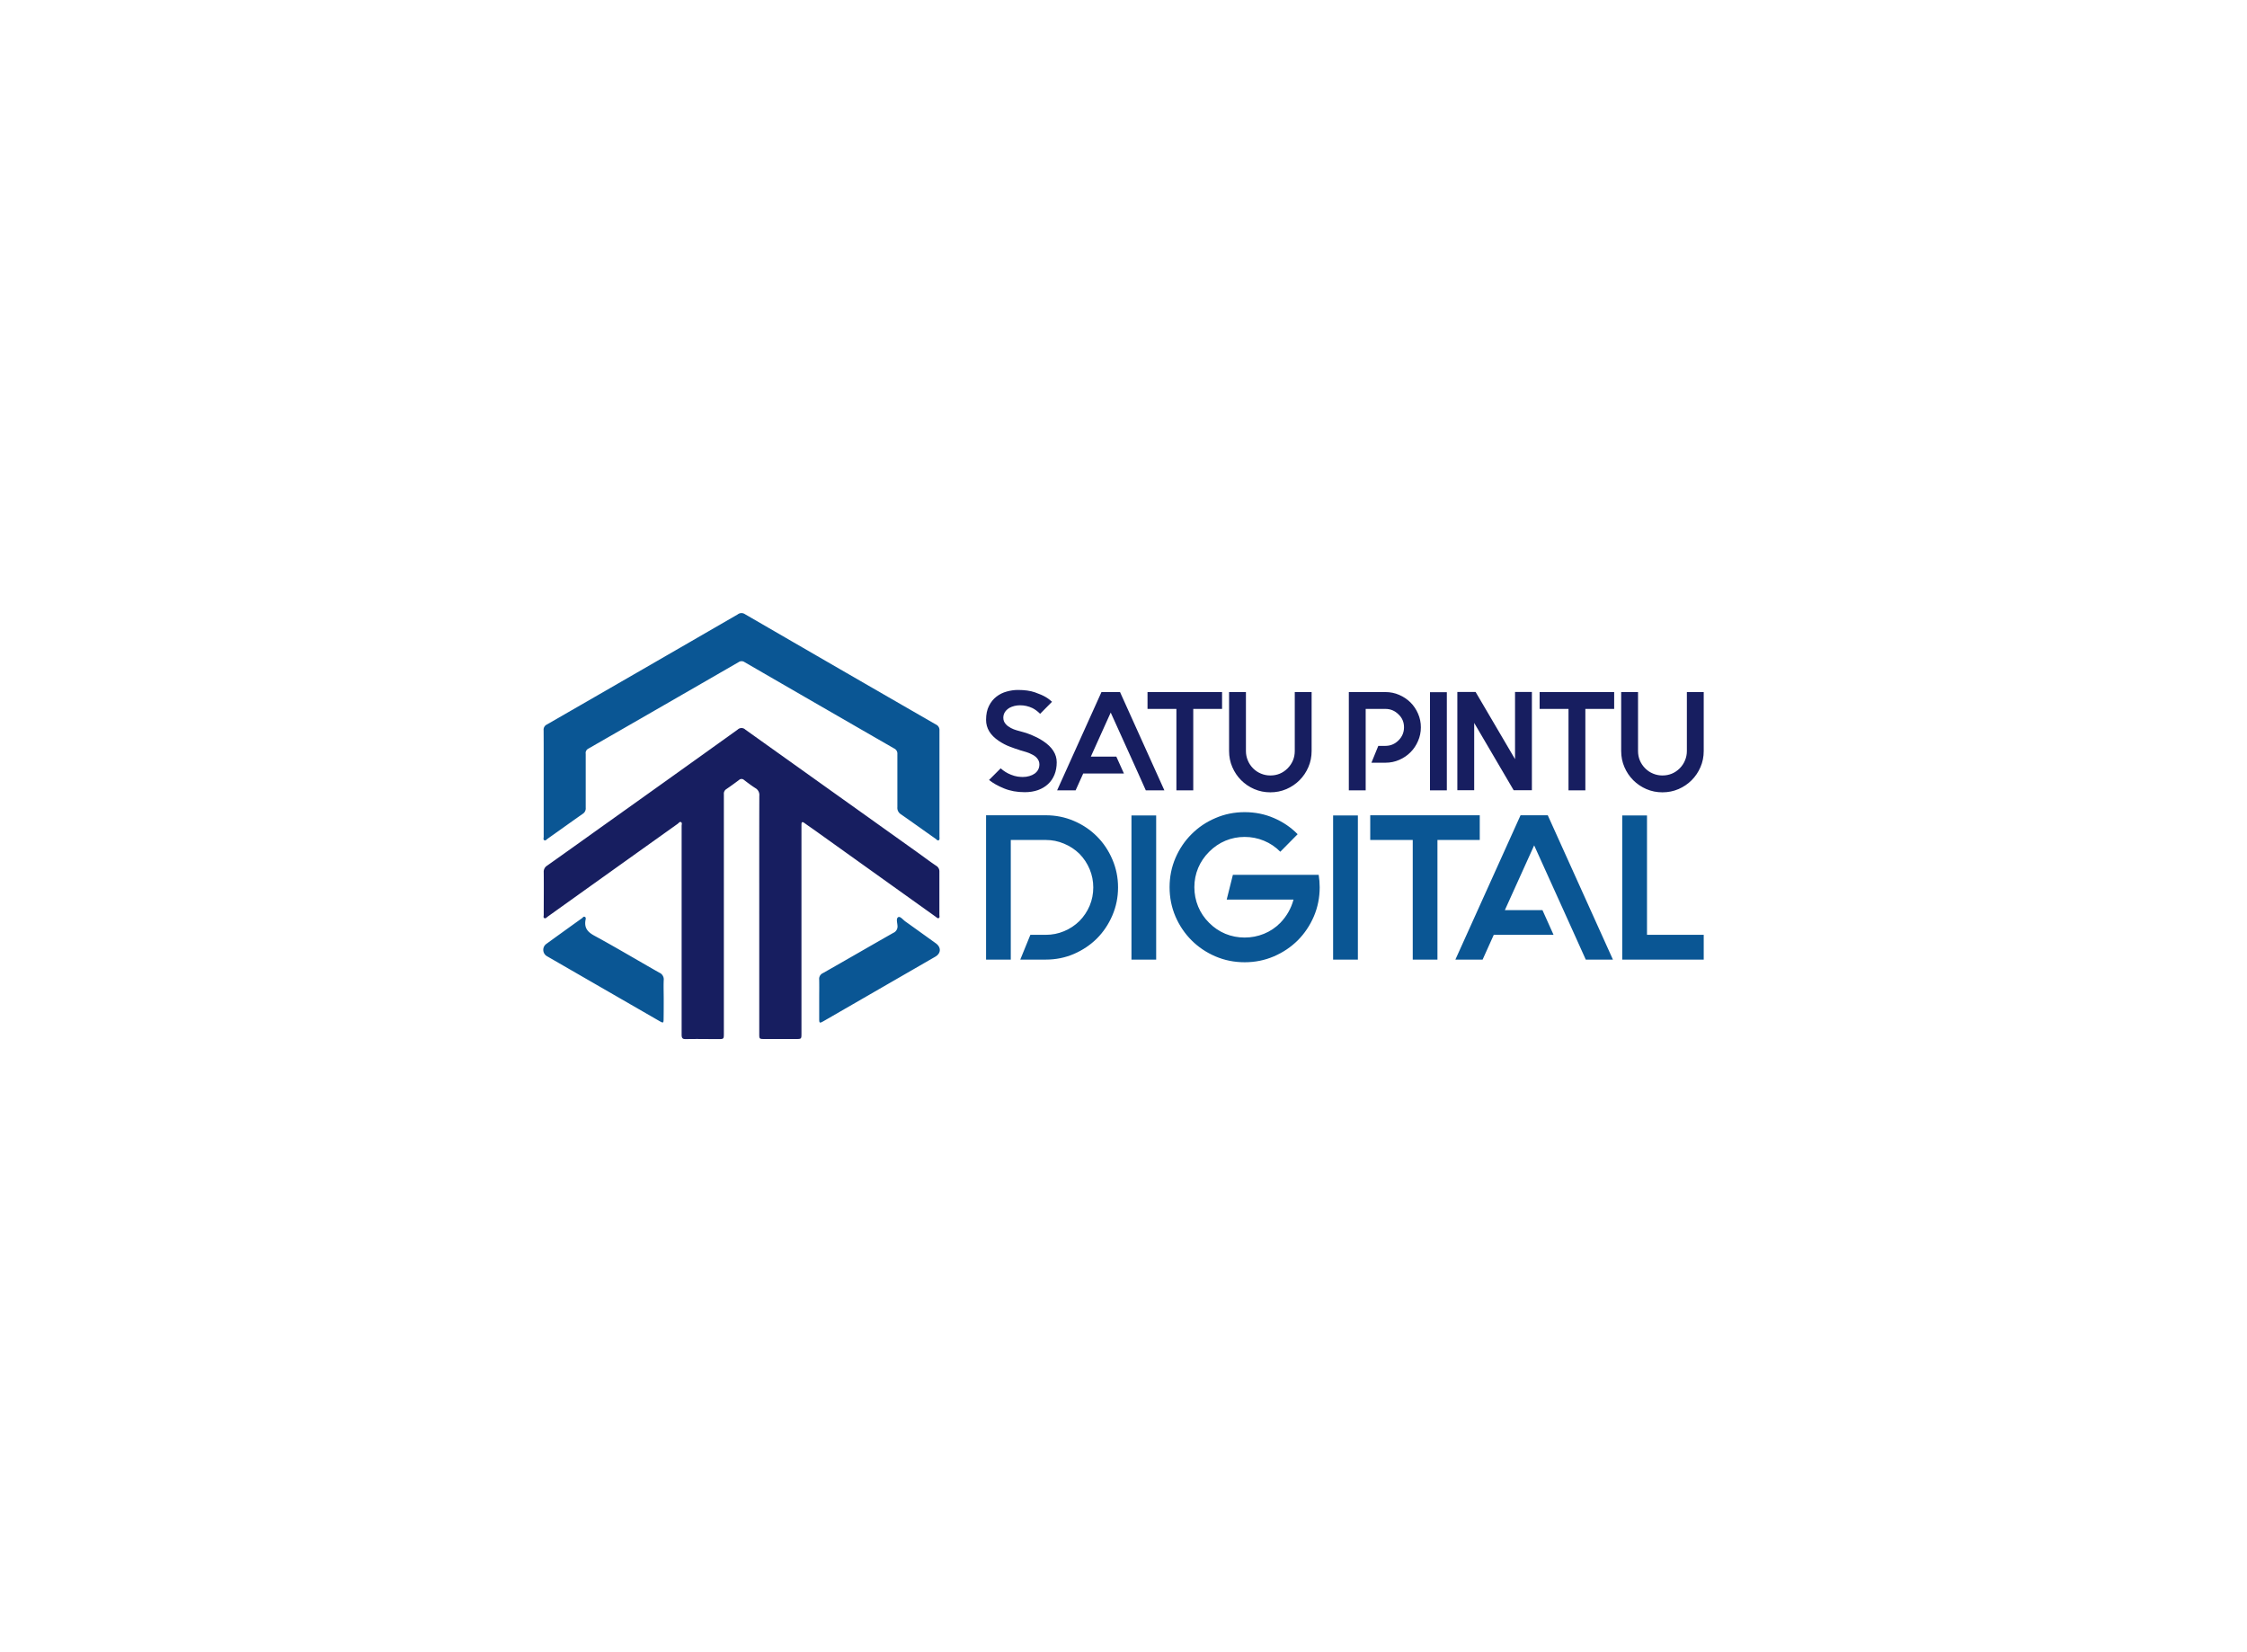 <svg data-v-0dd9719b="" version="1.0" xmlns="http://www.w3.org/2000/svg" xmlns:xlink="http://www.w3.org/1999/xlink" width="100%" height="100%" viewBox="0 0 340 250" preserveAspectRatio="xMidYMid meet" color-interpolation-filters="sRGB" style="margin: auto;">   <g data-v-0dd9719b="" fill="#171e60" class="icon-text-wrapper icon-svg-group iconsvg" transform="translate(82.205,92.77)"><g class="iconsvg-imagesvg" transform="translate(0,0)"><g><rect fill="#171e60" fill-opacity="0" stroke-width="2" x="0" y="0" width="60" height="64.46" class="image-rect"></rect> <svg x="0" y="0" width="60" height="64.46" filtersec="colorsb2609497157" class="image-svg-svg primary" style="overflow: visible;"><svg xmlns="http://www.w3.org/2000/svg" viewBox="-0.044 0.005 177.934 191.16"><path d="M96.87 135.25v53.43c0 2.44 0 2.44 2.5 2.44h13.9c2.53 0 2.54 0 2.54-2.53v-88.27-5.41c0-1.16.34-1.44 1.36-.69 2.13 1.55 4.32 3 6.47 4.58L176 136.23c.43.31.87.86 1.41.63s.29-1 .29-1.45v-19.32a2.89 2.89 0 0 0-1.4-2.68c-3-2-5.86-4.2-8.8-6.29q-38.43-27.41-76.88-54.84a2.47 2.47 0 0 0-3.44 0Q58.11 73.13 29 93.86c-9.1 6.49-18.18 13-27.31 19.46a3.21 3.21 0 0 0-1.53 3c.07 6.38 0 12.76 0 19.14 0 .49-.3 1.19.31 1.43s1-.34 1.41-.64l2.79-2q27.78-19.86 55.59-39.69c.45-.33.9-1.08 1.5-.76s.28 1.1.28 1.67v93.69c0 1.56.39 2.06 2 2 4.75-.11 9.51 0 14.26 0 2.69 0 2.69 0 2.69-2.62V89.21v-7.94A2.37 2.37 0 0 1 82.08 79c1.93-1.32 3.83-2.7 5.71-4.11a1.64 1.64 0 0 1 2.26 0c1.67 1.26 3.34 2.56 5.12 3.67A3.51 3.51 0 0 1 96.9 82c-.05 17.75-.03 35.5-.03 53.25z" fill="#171e60"></path><path d="M.14 76.43v24c0 .51-.28 1.18.27 1.49s1-.3 1.38-.59c5.3-3.75 10.56-7.54 15.88-11.26A2.87 2.87 0 0 0 19 87.35V63.16a2.19 2.19 0 0 1 1-2.23Q53.85 41.49 87.62 22a2.32 2.32 0 0 1 2.65 0q33.53 19.41 67.09 38.73a2.54 2.54 0 0 1 1.49 2.55V87.1a3.37 3.37 0 0 0 1.56 3.16c5.23 3.63 10.39 7.36 15.59 11 .43.3.82.93 1.38.68s.35-1.07.35-1.62V52.67a2.68 2.68 0 0 0-1.58-2.67Q133.22 25.28 90.36.43a2.73 2.73 0 0 0-3.14.15Q44.41 25.35 1.57 50a2.56 2.56 0 0 0-1.46 2.61c.05 7.94.03 15.88.03 23.82zM123.77 173.13V182c0 2.06.16 2.13 2 1.08l50.1-28.9c2.59-1.5 2.71-4.21.24-6-4.54-3.26-9.07-6.53-13.62-9.77-1.07-.75-2.33-2.43-3.21-2-1.13.6-.44 2.53-.38 3.86a3.12 3.12 0 0 1-1.9 3.23c-10.56 6-21 12.07-31.59 18.07a2.81 2.81 0 0 0-1.65 2.86c.07 2.92.01 5.81.01 8.7zM54 173.2c0-2.83-.12-5.66 0-8.48a3.25 3.25 0 0 0-2-3.38c-9.71-5.51-19.3-11.24-29.1-16.57-3.06-1.66-4.6-3.49-4-7 .09-.46.32-1.17-.3-1.46s-.87.32-1.24.58q-8.06 5.77-16.08 11.59a3.28 3.28 0 0 0 .4 5.52l10.14 5.85 40.25 23.21c1.74 1 1.87.93 1.88-1 .05-2.97.05-5.91.05-8.86z" fill="#0a5694"></path></svg></svg> <!----></g></g> <g transform="translate(67,11.628)"><g data-gra="path-name" fill-rule="" class="tp-name iconsvg-namesvg"><g transform="scale(1)"><g><path d="M11.22-4.25L11.22-4.25Q11.22-3.21 10.88-2.37 10.54-1.53 9.91-0.95 9.28-0.36 8.39-0.04 7.5 0.28 6.39 0.28L6.39 0.28Q4.63 0.28 3.25-0.29 1.87-0.85 0.98-1.57L0.98-1.57 2.74-3.33Q3.44-2.7 4.31-2.36L4.31-2.36Q4.84-2.15 5.31-2.08 5.78-2.02 6.08-2.02L6.08-2.02Q6.63-2.02 7.08-2.16 7.54-2.29 7.88-2.53L7.88-2.53Q8.6-3.06 8.6-3.93L8.6-3.93Q8.6-4.46 8.22-4.89L8.22-4.89Q7.92-5.23 7.46-5.44L7.46-5.44Q7.07-5.65 6.65-5.78 6.22-5.91 5.88-6.01L5.88-6.01Q5.78-6.05 5.69-6.06 5.61-6.08 5.54-6.12L5.54-6.12Q5.5-6.12 5.42-6.16L5.42-6.16Q4.97-6.29 4.13-6.61 3.29-6.92 2.46-7.48L2.46-7.48Q0.53-8.77 0.53-10.66L0.53-10.66Q0.53-11.92 0.97-12.78 1.4-13.64 2.1-14.18 2.8-14.72 3.66-14.95 4.52-15.19 5.35-15.19L5.35-15.19Q6.88-15.19 7.92-14.83 8.96-14.47 9.58-14.1L9.58-14.1Q9.9-13.91 10.12-13.73 10.34-13.55 10.51-13.4L10.51-13.4 8.71-11.58Q8.14-12.15 7.54-12.45L7.54-12.45Q6.65-12.87 5.67-12.87L5.67-12.87Q5.25-12.87 4.82-12.77 4.4-12.66 4.08-12.49L4.08-12.49Q3.14-11.92 3.14-10.98L3.14-10.98Q3.14-10.41 3.53-10L3.53-10Q3.8-9.69 4.29-9.43L4.29-9.43Q4.69-9.22 5.14-9.09 5.59-8.96 5.97-8.86L5.97-8.86 6.22-8.79Q6.33-8.75 6.63-8.67 6.92-8.58 7.33-8.41 7.73-8.24 8.21-8.01 8.69-7.77 9.16-7.46L9.16-7.46Q11.22-6.1 11.22-4.25ZM20.8-14.87L20.8-14.87 27.51 0 24.7 0 23.56-2.55 23.56-2.55 22.41-5.1 22.41-5.1 19.39-11.77 16.38-5.1 20.24-5.1 21.39-2.55 15.23-2.55 14.08 0 11.28 0 17.99-14.87 20.8-14.87ZM36.24-14.87L36.24-14.87 36.24-12.32 31.88-12.32 31.88 0 29.33 0 29.33-12.32 24.96-12.32 24.96-14.87 29.33-14.87 31.88-14.87 36.24-14.87ZM47.24-14.87L49.79-14.87 49.79-5.95Q49.79-4.65 49.3-3.52 48.81-2.38 47.96-1.53 47.11-0.68 45.98-0.19 44.84 0.3 43.55 0.3L43.55 0.3Q42.25 0.3 41.11-0.19 39.98-0.68 39.13-1.53 38.28-2.38 37.79-3.52 37.3-4.65 37.3-5.95L37.3-5.95 37.3-14.87 39.85-14.87 39.85-5.95Q39.85-5.2 40.13-4.54 40.4-3.87 40.93-3.33L40.93-3.33Q41.46-2.8 42.13-2.53 42.8-2.25 43.55-2.25L43.55-2.25Q45.08-2.25 46.16-3.33L46.16-3.33Q46.69-3.87 46.97-4.54 47.24-5.2 47.24-5.95L47.24-5.95 47.24-14.87ZM60.96-14.87L60.96-14.87Q62.07-14.87 63.05-14.44 64.02-14.02 64.75-13.3 65.47-12.58 65.89-11.61 66.32-10.64 66.32-9.54L66.32-9.54Q66.32-8.43 65.89-7.46 65.47-6.48 64.75-5.76 64.02-5.03 63.05-4.61 62.07-4.18 60.96-4.18L60.96-4.18 58.84-4.18 59.88-6.73 60.96-6.73Q62.11-6.73 62.94-7.56L62.94-7.56Q63.77-8.39 63.77-9.54L63.77-9.54Q63.77-10.71 62.94-11.49L62.94-11.49Q62.11-12.32 60.96-12.32L60.96-12.32 57.97-12.32 57.97 0 55.42 0 55.42-14.87 60.96-14.87ZM70.25-14.85L70.25-14.85 70.25 0 67.7 0 67.7-14.85 70.25-14.85ZM80.57-14.89L80.57-14.89 83.12-14.89 83.12-0.02 80.36-0.02 74.39-10.2 74.39-0.02 71.84-0.02 71.84-14.89 74.6-14.89 80.57-4.72 80.57-14.89ZM95.57-14.87L95.57-14.87 95.57-12.32 91.21-12.32 91.21 0 88.66 0 88.66-12.32 84.29-12.32 84.29-14.87 88.66-14.87 91.21-14.87 95.57-14.87ZM106.57-14.87L109.12-14.87 109.12-5.95Q109.12-4.65 108.63-3.52 108.14-2.38 107.29-1.53 106.44-0.68 105.31-0.19 104.17 0.3 102.87 0.3L102.87 0.3Q101.58 0.3 100.44-0.19 99.31-0.68 98.46-1.53 97.61-2.38 97.12-3.52 96.63-4.65 96.63-5.95L96.63-5.95 96.63-14.87 99.18-14.87 99.18-5.95Q99.18-5.2 99.45-4.54 99.73-3.87 100.26-3.33L100.26-3.33Q100.79-2.8 101.46-2.53 102.13-2.25 102.87-2.25L102.87-2.25Q104.4-2.25 105.49-3.33L105.49-3.33Q106.02-3.87 106.29-4.54 106.57-5.2 106.57-5.95L106.57-5.95 106.57-14.87Z" transform="translate(-0.53, 15.19)"></path></g> <!----> <!----> <!----> <!----> <!----> <!----> <g data-gra="path-name-1" fill="#0a5694" transform="translate(0,18.49)"><g transform="scale(1.005)"><path d="M10.09-21.73L10.09-21.73Q12.33-21.73 14.31-20.88 16.3-20.03 17.78-18.55 19.25-17.08 20.1-15.09 20.96-13.1 20.96-10.87L20.96-10.87Q20.96-8.63 20.1-6.64 19.25-4.66 17.78-3.18 16.3-1.71 14.31-0.85 12.33 0 10.09 0L10.09 0 6.24 0 7.76-3.73 10.09-3.73Q11.52-3.73 12.82-4.27 14.13-4.81 15.15-5.81L15.15-5.81Q16.15-6.83 16.69-8.12 17.23-9.41 17.23-10.87L17.23-10.87Q17.23-12.3 16.69-13.6 16.15-14.9 15.15-15.93L15.15-15.93Q14.13-16.92 12.82-17.46 11.52-18.01 10.09-18.01L10.09-18.01 4.81-18.01 4.81-9 4.81-3.73 4.81 0 1.09 0 1.09-21.73 10.09-21.73ZM26.7-21.7L26.7-21.7 26.7 0 22.98 0 22.98-21.7 26.7-21.7ZM51.17-12.76L51.17-12.76Q51.23-12.3 51.28-11.83 51.32-11.36 51.32-10.9L51.32-10.9Q51.32-8.57 50.44-6.5 49.55-4.44 48.02-2.9 46.48-1.37 44.41-0.48 42.35 0.4 40.02 0.4L40.02 0.4Q37.69 0.4 35.63-0.48 33.56-1.37 32.03-2.9 30.49-4.44 29.6-6.5 28.72-8.57 28.72-10.9L28.72-10.9Q28.72-13.23 29.6-15.29 30.49-17.36 32.03-18.89 33.56-20.43 35.63-21.31 37.69-22.2 40.02-22.2L40.02-22.2Q42.38-22.2 44.43-21.31 46.48-20.43 48-18.88L48-18.88 45.39-16.24Q44.31-17.33 42.92-17.9 41.54-18.47 40.02-18.47L40.02-18.47Q38.5-18.47 37.13-17.9 35.77-17.33 34.68-16.24L34.68-16.24Q33.59-15.15 33.02-13.79 32.45-12.42 32.45-10.9L32.45-10.9Q32.45-9.38 33.02-7.99 33.59-6.61 34.68-5.53L34.68-5.53Q35.77-4.44 37.13-3.88 38.5-3.32 40.02-3.32L40.02-3.32Q41.54-3.32 42.92-3.88 44.31-4.44 45.39-5.53L45.39-5.53Q46.85-7.05 47.38-9.04L47.38-9.04 37.32-9.04 38.25-12.76 51.17-12.76ZM57.07-21.7L57.07-21.7 57.07 0 53.34 0 53.34-21.7 57.07-21.7ZM75.42-21.73L75.42-21.73 75.42-18.01 69.05-18.01 69.05 0 65.33 0 65.33-18.01 58.93-18.01 58.93-21.73 65.33-21.73 69.05-21.73 75.42-21.73ZM85.66-21.73L85.66-21.73 95.47 0 91.38 0 89.7-3.73 89.7-3.73 88.02-7.45 88.02-7.45 83.61-17.2 79.2-7.45 84.86-7.45 86.53-3.73 77.53-3.73 75.85 0 71.75 0 81.56-21.73 85.66-21.73ZM100.6-3.73L100.6-3.73 109.14-3.73 109.14 0 100.6 0 96.87 0 96.87-3.73 96.87-21.7 100.6-21.7 100.6-3.73Z" transform="translate(-1.09, 22.2)"></path></g></g></g></g> <!----></g></g><defs v-gra="od"></defs></svg>
